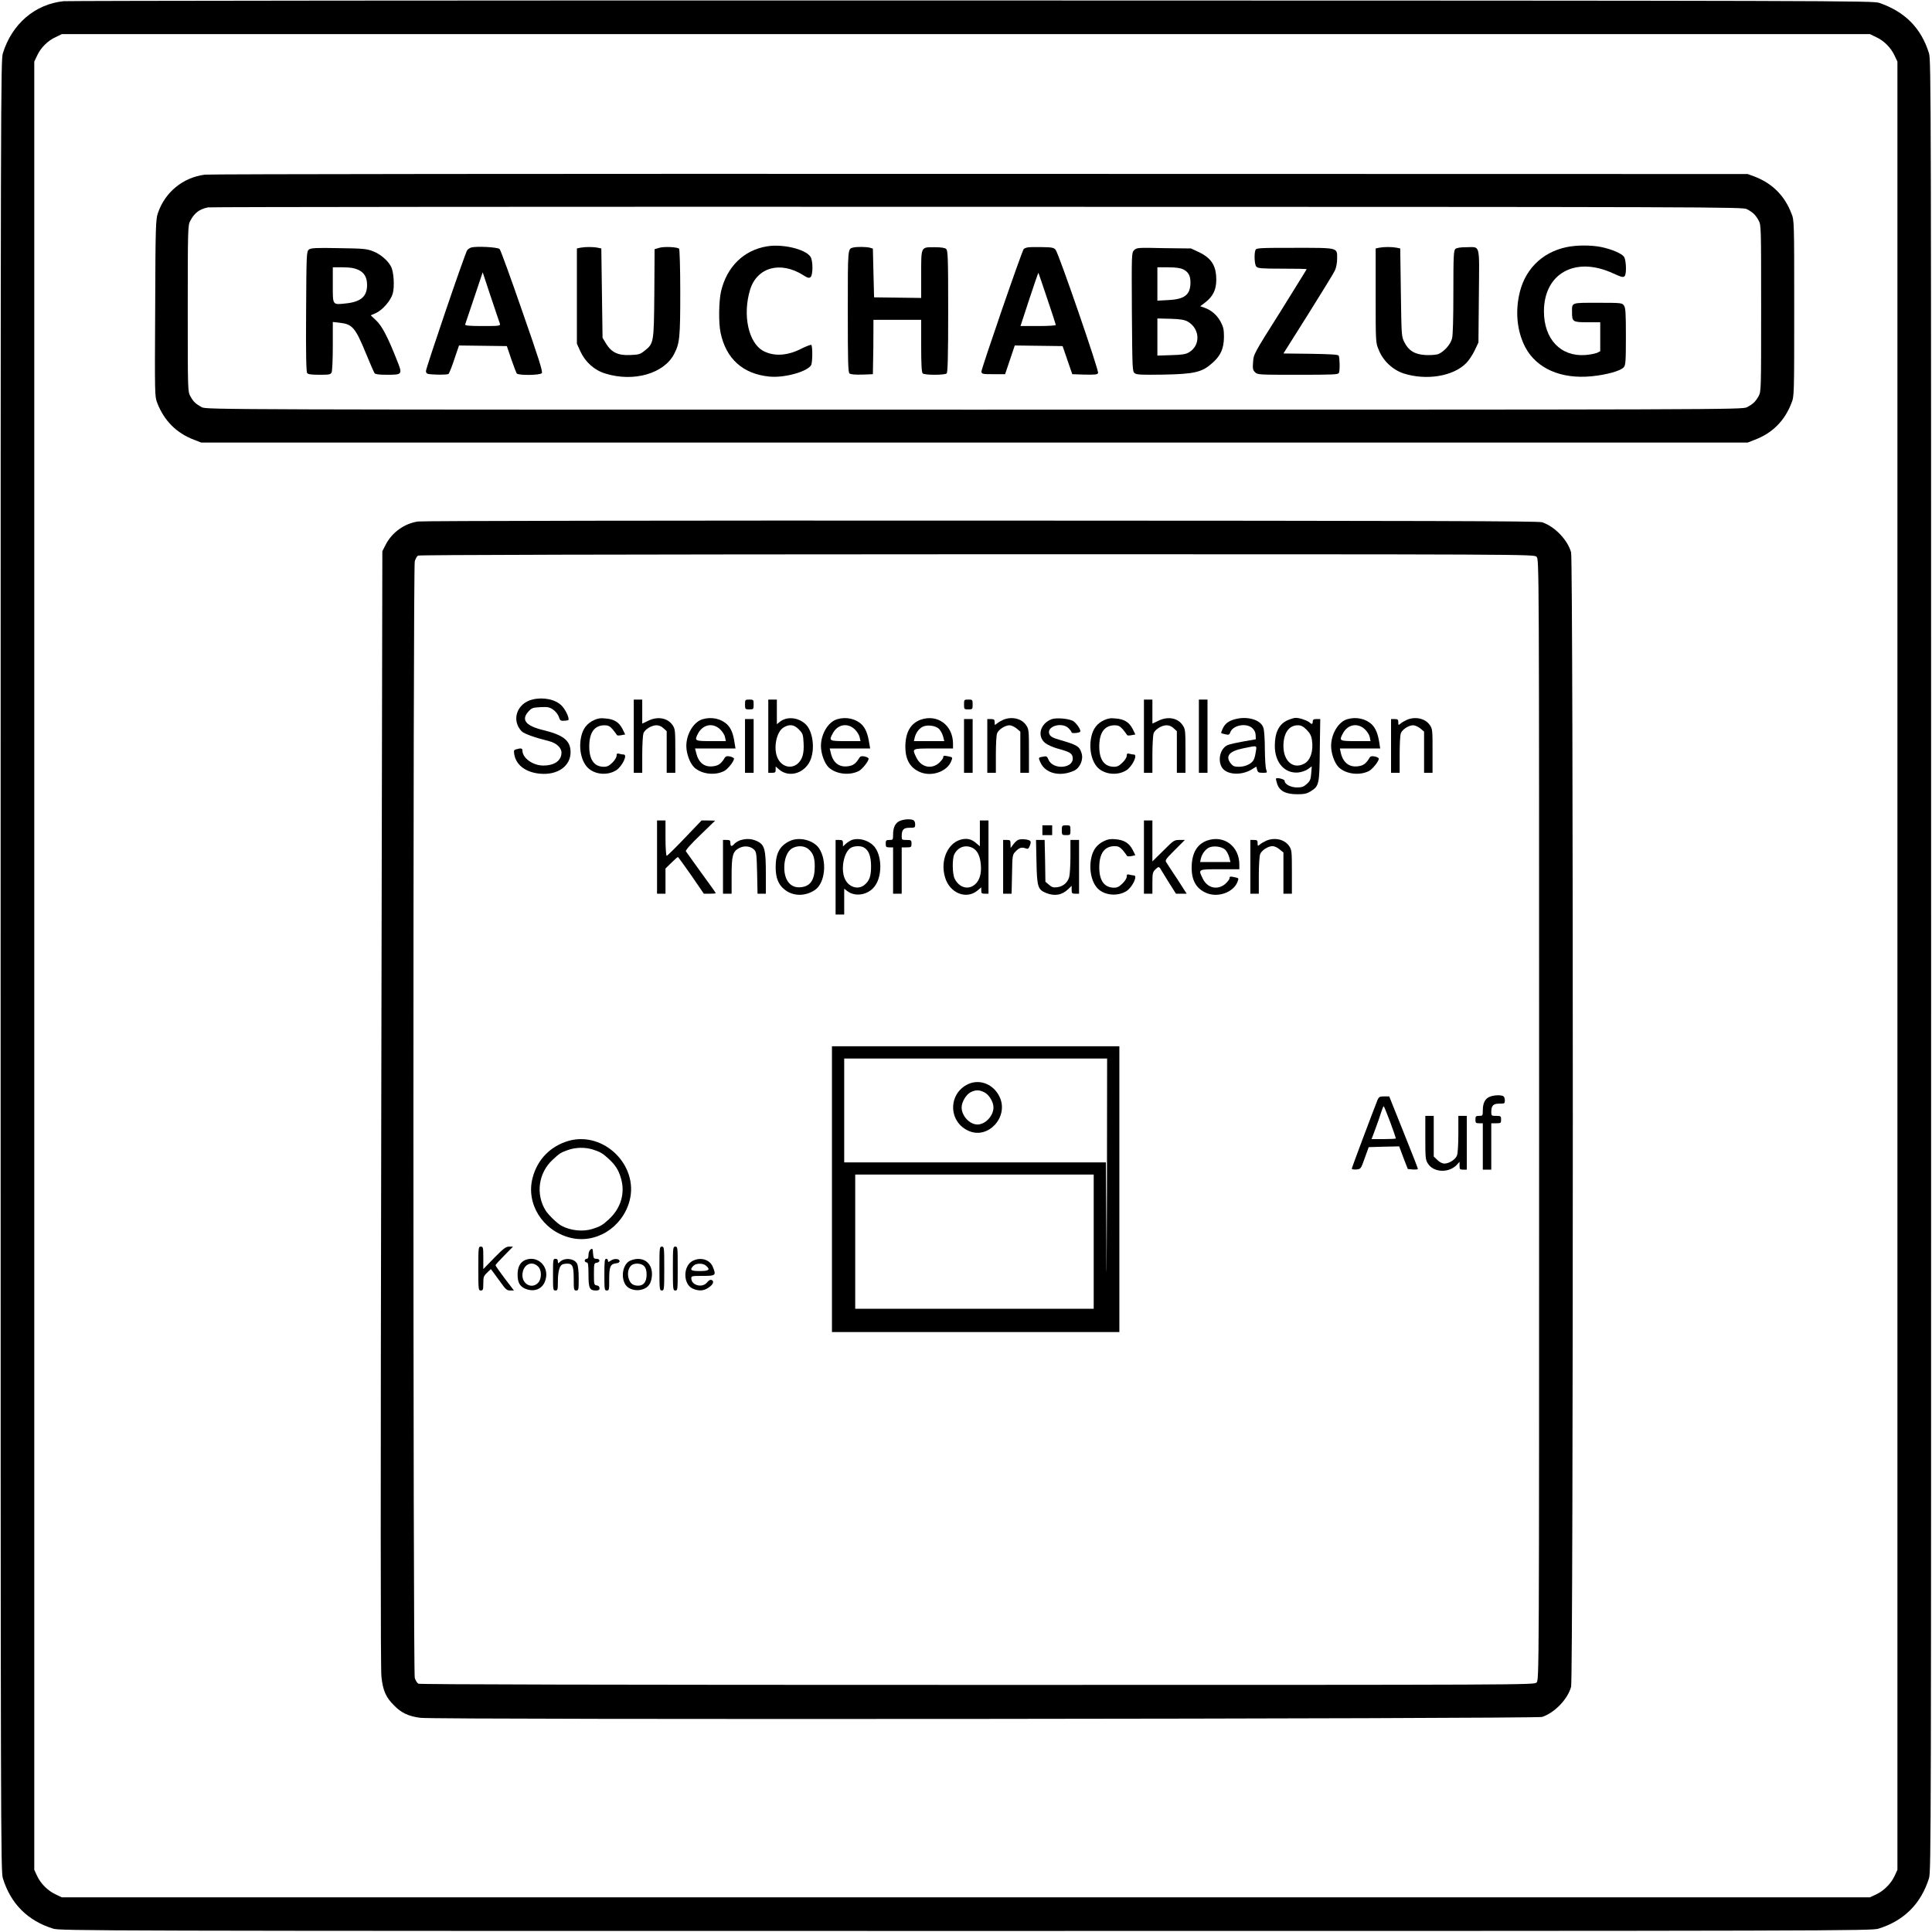 <?xml version="1.0" encoding="UTF-8"?>
<svg xmlns="http://www.w3.org/2000/svg" xmlns:xlink="http://www.w3.org/1999/xlink" width="50px" height="50px" viewBox="0 0 50 50" version="1.1">
<g id="surface1">
<path style=" stroke:none;fill-rule:nonzero;fill:rgb(0%,0%,0%);fill-opacity:1;" d="M 1.645 0.031 C 0.902 0.109 0.309 0.621 0.074 1.379 C 0.02 1.559 0.016 2.363 0.016 24.992 C 0.016 47.625 0.02 48.43 0.074 48.609 C 0.277 49.27 0.719 49.711 1.379 49.914 C 1.562 49.969 2.367 49.973 24.996 49.973 C 47.625 49.973 48.434 49.969 48.613 49.914 C 49.273 49.711 49.715 49.27 49.922 48.609 C 49.977 48.43 49.977 47.625 49.977 24.992 C 49.977 2.363 49.977 1.559 49.922 1.379 C 49.719 0.723 49.297 0.301 48.633 0.074 C 48.465 0.02 47.797 0.016 25.156 0.012 C 12.34 0.008 1.762 0.02 1.645 0.031 Z M 48.555 0.961 C 48.754 1.051 48.938 1.234 49.031 1.438 L 49.105 1.594 L 49.105 48.391 L 49.031 48.551 C 48.938 48.75 48.754 48.934 48.555 49.027 L 48.395 49.102 L 1.598 49.102 L 1.441 49.027 C 1.238 48.934 1.055 48.75 0.961 48.551 L 0.887 48.391 L 0.887 1.594 L 0.961 1.438 C 1.055 1.234 1.238 1.051 1.441 0.961 L 1.598 0.883 L 48.395 0.883 Z M 48.555 0.961 "/>
<path style=" stroke:none;fill-rule:nonzero;fill:rgb(0%,0%,0%);fill-opacity:1;" d="M 5.305 4.52 C 4.738 4.59 4.27 4.973 4.086 5.516 C 4.031 5.676 4.023 5.852 4.016 7.969 C 4.004 10.242 4.004 10.254 4.07 10.43 C 4.25 10.891 4.57 11.211 5.027 11.383 L 5.207 11.453 L 45.23 11.453 L 45.41 11.383 C 45.867 11.211 46.188 10.891 46.363 10.43 C 46.434 10.258 46.434 10.227 46.434 7.977 C 46.434 5.73 46.434 5.699 46.363 5.527 C 46.188 5.066 45.867 4.746 45.41 4.57 L 45.23 4.504 L 25.359 4.5 C 14.434 4.496 5.406 4.504 5.305 4.52 Z M 45.211 5.414 C 45.367 5.496 45.43 5.559 45.512 5.703 C 45.578 5.828 45.578 5.844 45.578 7.977 C 45.578 10.113 45.578 10.129 45.512 10.254 C 45.43 10.398 45.367 10.457 45.211 10.539 C 45.105 10.602 44.582 10.602 25.219 10.602 C 5.855 10.602 5.332 10.602 5.223 10.539 C 5.07 10.457 5.004 10.398 4.926 10.254 C 4.859 10.129 4.859 10.113 4.859 7.977 C 4.859 5.941 4.863 5.824 4.922 5.719 C 5.031 5.512 5.156 5.414 5.383 5.367 C 5.441 5.355 14.406 5.348 25.297 5.352 C 44.578 5.355 45.105 5.355 45.211 5.414 Z M 45.211 5.414 "/>
<path style=" stroke:none;fill-rule:nonzero;fill:rgb(0%,0%,0%);fill-opacity:1;" d="M 19.852 6.375 C 19.25 6.473 18.809 6.902 18.66 7.543 C 18.602 7.801 18.594 8.348 18.648 8.609 C 18.789 9.285 19.227 9.68 19.914 9.746 C 20.301 9.785 20.898 9.617 20.992 9.449 C 21.031 9.375 21.031 8.953 20.996 8.926 C 20.98 8.918 20.867 8.961 20.746 9.02 C 20.387 9.207 20.039 9.23 19.762 9.086 C 19.371 8.883 19.211 8.156 19.414 7.492 C 19.594 6.918 20.195 6.75 20.781 7.117 C 20.902 7.195 20.938 7.203 20.977 7.172 C 21.043 7.117 21.043 6.738 20.973 6.641 C 20.836 6.445 20.254 6.309 19.852 6.375 Z M 19.852 6.375 "/>
<path style=" stroke:none;fill-rule:nonzero;fill:rgb(0%,0%,0%);fill-opacity:1;" d="M 40.531 6.398 C 39.883 6.539 39.434 7.004 39.309 7.664 C 39.215 8.137 39.277 8.605 39.473 8.984 C 39.766 9.539 40.402 9.816 41.191 9.738 C 41.582 9.699 41.945 9.598 42.023 9.504 C 42.07 9.449 42.078 9.359 42.078 8.707 C 42.078 8.098 42.07 7.965 42.027 7.906 C 41.98 7.84 41.965 7.836 41.352 7.836 C 40.648 7.836 40.684 7.824 40.684 8.078 C 40.684 8.328 40.703 8.34 41.082 8.34 L 41.414 8.34 L 41.414 9.09 L 41.328 9.133 C 41.277 9.152 41.145 9.18 41.027 9.188 C 40.391 9.234 39.957 8.777 39.957 8.059 C 39.957 7.07 40.777 6.621 41.754 7.078 C 41.988 7.184 42.031 7.191 42.059 7.121 C 42.098 7.023 42.078 6.715 42.031 6.648 C 41.973 6.562 41.719 6.453 41.449 6.395 C 41.188 6.34 40.797 6.34 40.531 6.398 Z M 40.531 6.398 "/>
<path style=" stroke:none;fill-rule:nonzero;fill:rgb(0%,0%,0%);fill-opacity:1;" d="M 12.191 6.406 C 12.152 6.422 12.105 6.453 12.09 6.477 C 12.016 6.605 11.02 9.535 11.023 9.605 C 11.035 9.68 11.043 9.684 11.305 9.695 C 11.453 9.699 11.59 9.691 11.605 9.68 C 11.625 9.664 11.695 9.492 11.758 9.297 L 11.879 8.941 L 12.5 8.949 L 13.117 8.957 L 13.23 9.289 C 13.293 9.473 13.359 9.641 13.371 9.664 C 13.41 9.719 13.977 9.715 14.023 9.656 C 14.051 9.621 13.941 9.27 13.516 8.055 C 13.219 7.195 12.957 6.473 12.93 6.445 C 12.879 6.395 12.328 6.367 12.191 6.406 Z M 12.938 8.379 C 12.953 8.434 12.918 8.438 12.492 8.438 C 12.129 8.438 12.027 8.426 12.039 8.395 C 12.047 8.375 12.152 8.062 12.273 7.699 L 12.492 7.047 L 12.703 7.684 C 12.824 8.039 12.926 8.352 12.938 8.379 Z M 12.938 8.379 "/>
<path style=" stroke:none;fill-rule:nonzero;fill:rgb(0%,0%,0%);fill-opacity:1;" d="M 15.023 6.41 L 14.93 6.43 L 14.93 8.895 L 15.02 9.094 C 15.148 9.371 15.383 9.582 15.668 9.668 C 16.402 9.895 17.188 9.668 17.449 9.156 C 17.59 8.883 17.605 8.738 17.605 7.562 C 17.605 6.953 17.59 6.441 17.574 6.434 C 17.508 6.391 17.199 6.379 17.074 6.41 L 16.941 6.449 L 16.934 7.594 C 16.922 8.883 16.922 8.887 16.676 9.082 C 16.57 9.168 16.527 9.18 16.312 9.188 C 15.996 9.203 15.828 9.121 15.688 8.898 L 15.594 8.742 L 15.562 6.43 L 15.465 6.41 C 15.348 6.387 15.145 6.387 15.023 6.41 Z M 15.023 6.41 "/>
<path style=" stroke:none;fill-rule:nonzero;fill:rgb(0%,0%,0%);fill-opacity:1;" d="M 22.082 6.406 C 21.938 6.441 21.941 6.402 21.941 8.059 C 21.941 9.367 21.949 9.633 21.984 9.664 C 22.016 9.691 22.133 9.699 22.312 9.695 L 22.59 9.684 L 22.602 8.98 L 22.605 8.277 L 23.84 8.277 L 23.84 8.953 C 23.84 9.434 23.852 9.633 23.879 9.664 C 23.902 9.684 24.02 9.699 24.191 9.699 C 24.359 9.699 24.477 9.684 24.5 9.664 C 24.527 9.633 24.539 9.234 24.539 8.055 C 24.539 6.633 24.531 6.48 24.484 6.441 C 24.453 6.414 24.352 6.398 24.191 6.398 C 23.828 6.398 23.84 6.371 23.84 7.098 L 23.84 7.711 L 23.234 7.703 L 22.621 7.695 L 22.605 7.062 L 22.59 6.434 L 22.512 6.41 C 22.418 6.387 22.176 6.383 22.082 6.406 Z M 22.082 6.406 "/>
<path style=" stroke:none;fill-rule:nonzero;fill:rgb(0%,0%,0%);fill-opacity:1;" d="M 26.578 6.406 C 26.547 6.414 26.508 6.43 26.496 6.441 C 26.449 6.484 25.391 9.562 25.398 9.621 C 25.41 9.68 25.434 9.684 25.711 9.684 L 26.012 9.684 L 26.262 8.941 L 26.879 8.949 L 27.5 8.957 L 27.75 9.684 L 28.078 9.695 C 28.352 9.699 28.402 9.695 28.418 9.652 C 28.445 9.594 27.398 6.559 27.32 6.465 C 27.277 6.41 27.227 6.398 26.957 6.395 C 26.781 6.391 26.613 6.395 26.578 6.406 Z M 27.102 7.73 C 27.227 8.094 27.324 8.398 27.324 8.41 C 27.324 8.426 27.117 8.438 26.867 8.438 L 26.41 8.438 L 26.637 7.746 C 26.762 7.367 26.867 7.059 26.875 7.062 C 26.879 7.066 26.98 7.367 27.102 7.73 Z M 27.102 7.73 "/>
<path style=" stroke:none;fill-rule:nonzero;fill:rgb(0%,0%,0%);fill-opacity:1;" d="M 35.699 6.41 L 35.602 6.43 L 35.602 7.648 C 35.602 8.855 35.602 8.867 35.68 9.051 C 35.789 9.332 36.039 9.57 36.324 9.664 C 36.91 9.852 37.605 9.742 37.945 9.398 C 38.012 9.332 38.109 9.184 38.164 9.07 L 38.262 8.863 L 38.273 7.652 C 38.285 6.266 38.32 6.398 37.941 6.398 C 37.797 6.398 37.699 6.414 37.668 6.441 C 37.621 6.48 37.613 6.602 37.613 7.566 C 37.613 8.227 37.602 8.688 37.578 8.762 C 37.539 8.922 37.355 9.117 37.211 9.168 C 37.152 9.184 37.008 9.195 36.887 9.188 C 36.613 9.172 36.453 9.074 36.344 8.855 C 36.27 8.707 36.27 8.688 36.254 7.566 L 36.238 6.43 L 36.141 6.41 C 36.02 6.387 35.82 6.387 35.699 6.41 Z M 35.699 6.41 "/>
<path style=" stroke:none;fill-rule:nonzero;fill:rgb(0%,0%,0%);fill-opacity:1;" d="M 7.996 6.457 C 7.934 6.504 7.93 6.547 7.922 8.059 C 7.914 9.195 7.926 9.625 7.949 9.656 C 7.977 9.688 8.066 9.699 8.266 9.699 C 8.512 9.699 8.551 9.695 8.582 9.641 C 8.598 9.602 8.613 9.324 8.613 8.953 L 8.613 8.332 L 8.785 8.352 C 9.117 8.387 9.195 8.473 9.473 9.152 C 9.578 9.41 9.68 9.641 9.695 9.66 C 9.719 9.688 9.824 9.699 10.02 9.699 C 10.418 9.699 10.422 9.691 10.27 9.316 C 10.035 8.719 9.883 8.43 9.734 8.293 L 9.594 8.16 L 9.723 8.105 C 9.898 8.027 10.113 7.781 10.164 7.598 C 10.215 7.418 10.191 7.035 10.121 6.902 C 10.043 6.746 9.844 6.574 9.656 6.504 C 9.5 6.441 9.414 6.43 8.77 6.422 C 8.18 6.41 8.047 6.418 7.996 6.457 Z M 9.266 6.98 C 9.426 7.051 9.5 7.176 9.5 7.379 C 9.5 7.672 9.336 7.812 8.957 7.852 C 8.598 7.891 8.613 7.906 8.613 7.375 L 8.613 6.918 L 8.875 6.918 C 9.062 6.918 9.172 6.938 9.266 6.98 Z M 9.266 6.98 "/>
<path style=" stroke:none;fill-rule:nonzero;fill:rgb(0%,0%,0%);fill-opacity:1;" d="M 29.352 6.473 C 29.285 6.539 29.285 6.551 29.293 8.078 C 29.305 9.566 29.305 9.613 29.367 9.66 C 29.422 9.699 29.543 9.703 30.109 9.695 C 30.918 9.68 31.109 9.633 31.375 9.395 C 31.594 9.203 31.672 9.02 31.676 8.723 C 31.676 8.52 31.66 8.461 31.586 8.32 C 31.492 8.148 31.344 8.023 31.164 7.961 L 31.062 7.926 L 31.195 7.824 C 31.391 7.672 31.477 7.5 31.477 7.242 C 31.477 6.879 31.355 6.684 31.031 6.527 L 30.824 6.43 L 30.121 6.422 C 29.441 6.406 29.418 6.41 29.352 6.473 Z M 30.617 6.969 C 30.754 7.035 30.809 7.133 30.809 7.309 C 30.809 7.629 30.66 7.746 30.23 7.766 L 29.953 7.781 L 29.953 6.918 L 30.238 6.918 C 30.43 6.918 30.555 6.938 30.617 6.969 Z M 30.742 8.324 C 31.059 8.512 31.074 8.938 30.773 9.117 C 30.688 9.168 30.59 9.184 30.309 9.191 L 29.953 9.203 L 29.953 8.242 L 30.293 8.25 C 30.559 8.258 30.656 8.277 30.742 8.324 Z M 30.742 8.324 "/>
<path style=" stroke:none;fill-rule:nonzero;fill:rgb(0%,0%,0%);fill-opacity:1;" d="M 32.492 6.469 C 32.453 6.562 32.465 6.844 32.512 6.898 C 32.551 6.945 32.641 6.953 33.184 6.953 C 33.531 6.953 33.816 6.957 33.816 6.969 C 33.816 6.973 33.504 7.473 33.129 8.078 C 32.445 9.16 32.441 9.172 32.43 9.367 C 32.414 9.539 32.426 9.578 32.48 9.633 C 32.547 9.699 32.574 9.699 33.59 9.699 C 34.512 9.699 34.633 9.695 34.652 9.648 C 34.68 9.578 34.672 9.25 34.645 9.203 C 34.625 9.176 34.43 9.164 33.914 9.156 L 33.215 9.148 L 33.852 8.137 C 34.199 7.582 34.516 7.07 34.547 7 C 34.582 6.926 34.605 6.801 34.605 6.695 C 34.605 6.402 34.652 6.414 33.5 6.414 C 32.594 6.414 32.512 6.418 32.492 6.469 Z M 32.492 6.469 "/>
<path style=" stroke:none;fill-rule:nonzero;fill:rgb(0%,0%,0%);fill-opacity:1;" d="M 10.82 13.496 C 10.465 13.547 10.137 13.781 9.973 14.113 L 9.895 14.266 L 9.867 28.676 C 9.848 38.723 9.848 43.176 9.871 43.391 C 9.91 43.754 9.988 43.93 10.199 44.137 C 10.387 44.332 10.578 44.418 10.879 44.457 C 11.281 44.512 39.746 44.484 39.91 44.434 C 40.238 44.324 40.574 43.973 40.66 43.652 C 40.719 43.418 40.719 14.531 40.66 14.297 C 40.574 13.977 40.238 13.625 39.91 13.516 C 39.809 13.484 37.035 13.477 25.395 13.473 C 17.477 13.469 10.922 13.48 10.82 13.496 Z M 39.766 14.41 C 39.832 14.473 39.832 14.512 39.832 28.977 C 39.832 43.438 39.832 43.477 39.766 43.543 C 39.703 43.605 39.664 43.605 25.293 43.605 C 15.637 43.605 10.867 43.594 10.828 43.574 C 10.793 43.555 10.754 43.488 10.734 43.422 C 10.688 43.258 10.688 14.691 10.734 14.527 C 10.754 14.461 10.789 14.395 10.82 14.379 C 10.855 14.359 15.766 14.348 25.293 14.344 C 39.664 14.344 39.703 14.344 39.766 14.41 Z M 39.766 14.41 "/>
<path style=" stroke:none;fill-rule:nonzero;fill:rgb(0%,0%,0%);fill-opacity:1;" d="M 13.785 18.102 C 13.379 18.199 13.227 18.633 13.496 18.922 C 13.559 18.988 13.828 19.086 14.207 19.18 C 14.398 19.227 14.531 19.352 14.531 19.477 C 14.531 19.684 14.352 19.812 14.059 19.812 C 13.789 19.812 13.52 19.617 13.52 19.422 C 13.52 19.367 13.484 19.355 13.363 19.391 C 13.301 19.406 13.293 19.422 13.309 19.52 C 13.355 19.801 13.605 19.988 13.973 20.023 C 14.43 20.066 14.766 19.828 14.766 19.469 C 14.766 19.168 14.586 19.023 14.059 18.895 C 13.605 18.785 13.48 18.629 13.676 18.414 C 13.758 18.324 13.785 18.312 13.98 18.301 C 14.172 18.293 14.215 18.297 14.312 18.363 C 14.379 18.41 14.438 18.484 14.461 18.547 C 14.492 18.645 14.508 18.66 14.598 18.652 C 14.648 18.652 14.699 18.641 14.707 18.637 C 14.746 18.598 14.637 18.363 14.535 18.262 C 14.379 18.102 14.066 18.035 13.785 18.102 Z M 13.785 18.102 "/>
<path style=" stroke:none;fill-rule:nonzero;fill:rgb(0%,0%,0%);fill-opacity:1;" d="M 16.402 19.055 L 16.402 20 L 16.621 20 L 16.621 19.531 C 16.621 19.27 16.637 19.023 16.652 18.977 C 16.691 18.875 16.863 18.77 16.988 18.77 C 17.051 18.77 17.121 18.797 17.172 18.848 L 17.254 18.922 L 17.254 20 L 17.477 20 L 17.477 19.438 C 17.477 18.902 17.473 18.867 17.406 18.766 C 17.277 18.578 17.016 18.531 16.77 18.656 L 16.621 18.727 L 16.621 18.105 L 16.402 18.105 Z M 16.402 19.055 "/>
<path style=" stroke:none;fill-rule:nonzero;fill:rgb(0%,0%,0%);fill-opacity:1;" d="M 19.281 18.23 C 19.281 18.355 19.285 18.359 19.395 18.359 C 19.5 18.359 19.504 18.355 19.504 18.23 C 19.504 18.109 19.5 18.105 19.395 18.105 C 19.285 18.105 19.281 18.109 19.281 18.23 Z M 19.281 18.23 "/>
<path style=" stroke:none;fill-rule:nonzero;fill:rgb(0%,0%,0%);fill-opacity:1;" d="M 19.883 19.055 L 19.883 20 L 19.977 20 C 20.062 20 20.074 19.988 20.074 19.918 L 20.074 19.836 L 20.168 19.918 C 20.418 20.129 20.805 20.02 20.961 19.699 C 21.105 19.398 21.039 18.898 20.832 18.727 C 20.637 18.559 20.359 18.543 20.188 18.676 L 20.105 18.742 L 20.105 18.105 L 19.883 18.105 Z M 20.676 18.879 C 20.777 18.984 20.785 19.008 20.797 19.227 C 20.812 19.504 20.766 19.656 20.641 19.766 C 20.461 19.914 20.215 19.836 20.117 19.602 C 20.012 19.352 20.094 18.941 20.277 18.828 C 20.43 18.734 20.551 18.75 20.676 18.879 Z M 20.676 18.879 "/>
<path style=" stroke:none;fill-rule:nonzero;fill:rgb(0%,0%,0%);fill-opacity:1;" d="M 24.949 18.23 C 24.949 18.355 24.953 18.359 25.059 18.359 C 25.168 18.359 25.172 18.355 25.172 18.23 C 25.172 18.109 25.168 18.105 25.059 18.105 C 24.953 18.105 24.949 18.109 24.949 18.23 Z M 24.949 18.23 "/>
<path style=" stroke:none;fill-rule:nonzero;fill:rgb(0%,0%,0%);fill-opacity:1;" d="M 29.605 19.055 L 29.605 20 L 29.824 20 L 29.824 19.531 C 29.824 19.27 29.84 19.023 29.855 18.977 C 29.895 18.875 30.066 18.77 30.191 18.77 C 30.254 18.77 30.324 18.797 30.375 18.848 L 30.457 18.922 L 30.457 20 L 30.68 20 L 30.68 19.438 C 30.68 18.902 30.676 18.867 30.605 18.766 C 30.48 18.578 30.219 18.531 29.973 18.656 L 29.824 18.727 L 29.824 18.105 L 29.605 18.105 Z M 29.605 19.055 "/>
<path style=" stroke:none;fill-rule:nonzero;fill:rgb(0%,0%,0%);fill-opacity:1;" d="M 31.027 19.055 L 31.027 20 L 31.25 20 L 31.25 18.105 L 31.027 18.105 Z M 31.027 19.055 "/>
<path style=" stroke:none;fill-rule:nonzero;fill:rgb(0%,0%,0%);fill-opacity:1;" d="M 15.371 18.637 C 15.188 18.723 15.082 18.863 15.039 19.074 C 14.969 19.402 15.059 19.754 15.25 19.902 C 15.434 20.051 15.734 20.066 15.941 19.938 C 16.102 19.84 16.25 19.527 16.141 19.527 C 16.117 19.527 16.066 19.52 16.031 19.508 C 15.969 19.492 15.957 19.504 15.957 19.559 C 15.957 19.598 15.91 19.676 15.852 19.734 C 15.766 19.816 15.719 19.844 15.629 19.844 C 15.379 19.844 15.25 19.664 15.25 19.32 C 15.25 18.957 15.383 18.77 15.648 18.77 C 15.734 18.77 15.785 18.793 15.855 18.875 C 15.906 18.938 15.953 19 15.961 19.016 C 15.969 19.039 16.016 19.039 16.078 19.027 L 16.18 19.008 L 16.109 18.863 C 16.02 18.691 15.891 18.609 15.668 18.594 C 15.543 18.578 15.465 18.594 15.371 18.637 Z M 15.371 18.637 "/>
<path style=" stroke:none;fill-rule:nonzero;fill:rgb(0%,0%,0%);fill-opacity:1;" d="M 18.184 18.613 C 17.953 18.68 17.762 18.996 17.762 19.305 C 17.762 19.504 17.855 19.754 17.969 19.863 C 18.156 20.035 18.504 20.078 18.742 19.953 C 18.836 19.906 18.996 19.703 18.996 19.633 C 18.996 19.617 18.949 19.59 18.895 19.578 C 18.816 19.562 18.785 19.57 18.758 19.609 C 18.664 19.766 18.594 19.816 18.449 19.832 C 18.227 19.859 18.074 19.734 18.016 19.48 L 17.988 19.371 L 19.035 19.371 L 19.012 19.234 C 18.977 18.988 18.922 18.855 18.824 18.754 C 18.668 18.602 18.422 18.543 18.184 18.613 Z M 18.633 18.871 C 18.695 18.93 18.754 19.02 18.762 19.074 L 18.785 19.18 L 18.398 19.18 C 17.977 19.18 17.969 19.172 18.062 18.988 C 18.188 18.75 18.441 18.695 18.633 18.871 Z M 18.633 18.871 "/>
<path style=" stroke:none;fill-rule:nonzero;fill:rgb(0%,0%,0%);fill-opacity:1;" d="M 21.668 18.613 C 21.434 18.68 21.246 18.996 21.246 19.305 C 21.246 19.504 21.336 19.754 21.449 19.863 C 21.637 20.035 21.984 20.078 22.227 19.953 C 22.316 19.906 22.48 19.703 22.48 19.633 C 22.48 19.617 22.434 19.59 22.379 19.578 C 22.301 19.562 22.27 19.57 22.242 19.609 C 22.148 19.766 22.078 19.816 21.934 19.832 C 21.711 19.859 21.555 19.734 21.5 19.48 L 21.473 19.371 L 22.52 19.371 L 22.496 19.234 C 22.457 18.988 22.402 18.855 22.305 18.754 C 22.152 18.602 21.902 18.543 21.668 18.613 Z M 22.117 18.871 C 22.18 18.93 22.234 19.02 22.246 19.074 L 22.27 19.18 L 21.883 19.18 C 21.461 19.18 21.449 19.172 21.547 18.988 C 21.668 18.75 21.926 18.695 22.117 18.871 Z M 22.117 18.871 "/>
<path style=" stroke:none;fill-rule:nonzero;fill:rgb(0%,0%,0%);fill-opacity:1;" d="M 23.828 18.625 C 23.562 18.723 23.43 18.957 23.43 19.336 C 23.434 19.664 23.555 19.875 23.816 19.984 C 24.117 20.109 24.52 19.965 24.621 19.691 C 24.656 19.602 24.652 19.598 24.562 19.578 C 24.426 19.551 24.41 19.551 24.41 19.602 C 24.41 19.629 24.359 19.691 24.301 19.746 C 24.102 19.918 23.836 19.855 23.715 19.605 C 23.598 19.363 23.59 19.371 24.156 19.371 L 24.664 19.371 L 24.664 19.25 C 24.664 18.77 24.266 18.473 23.828 18.625 Z M 24.301 18.863 C 24.34 18.902 24.387 18.988 24.406 19.055 L 24.438 19.18 L 23.652 19.18 L 23.672 19.09 C 23.703 18.969 23.773 18.867 23.871 18.812 C 23.984 18.75 24.207 18.773 24.301 18.863 Z M 24.301 18.863 "/>
<path style=" stroke:none;fill-rule:nonzero;fill:rgb(0%,0%,0%);fill-opacity:1;" d="M 25.961 18.629 C 25.902 18.656 25.828 18.699 25.797 18.727 C 25.742 18.773 25.742 18.773 25.742 18.695 C 25.742 18.625 25.727 18.609 25.645 18.609 L 25.551 18.609 L 25.551 20 L 25.773 20 L 25.773 19.531 C 25.773 19.27 25.785 19.023 25.805 18.977 C 25.844 18.879 26.012 18.77 26.129 18.77 C 26.172 18.77 26.254 18.809 26.309 18.852 L 26.406 18.934 L 26.406 20 L 26.629 20 L 26.629 19.438 C 26.629 18.902 26.625 18.867 26.555 18.766 C 26.441 18.594 26.18 18.535 25.961 18.629 Z M 25.961 18.629 "/>
<path style=" stroke:none;fill-rule:nonzero;fill:rgb(0%,0%,0%);fill-opacity:1;" d="M 27.215 18.613 C 26.922 18.727 26.832 19.047 27.047 19.227 C 27.098 19.27 27.238 19.336 27.363 19.371 C 27.695 19.461 27.75 19.496 27.762 19.613 C 27.789 19.891 27.246 19.934 27.133 19.656 C 27.098 19.57 27.082 19.566 26.996 19.582 C 26.867 19.605 26.871 19.602 26.922 19.723 C 27.047 20.016 27.43 20.113 27.797 19.945 C 27.949 19.875 28.043 19.66 27.992 19.496 C 27.938 19.316 27.883 19.281 27.426 19.148 C 27.246 19.098 27.188 19.062 27.16 19.004 C 27.066 18.801 27.48 18.672 27.656 18.848 C 27.699 18.891 27.734 18.941 27.734 18.957 C 27.734 18.984 27.918 18.973 27.953 18.938 C 27.992 18.906 27.852 18.703 27.766 18.656 C 27.637 18.594 27.34 18.57 27.215 18.613 Z M 27.215 18.613 "/>
<path style=" stroke:none;fill-rule:nonzero;fill:rgb(0%,0%,0%);fill-opacity:1;" d="M 28.574 18.637 C 28.391 18.723 28.285 18.863 28.242 19.074 C 28.172 19.402 28.262 19.754 28.449 19.902 C 28.637 20.051 28.938 20.066 29.145 19.938 C 29.305 19.84 29.453 19.527 29.344 19.527 C 29.32 19.527 29.27 19.52 29.234 19.508 C 29.172 19.492 29.16 19.504 29.16 19.559 C 29.16 19.598 29.113 19.676 29.051 19.734 C 28.969 19.816 28.918 19.844 28.832 19.844 C 28.582 19.844 28.449 19.664 28.449 19.32 C 28.449 18.957 28.586 18.77 28.852 18.77 C 28.938 18.77 28.984 18.793 29.059 18.875 C 29.109 18.938 29.156 19 29.164 19.016 C 29.172 19.039 29.219 19.039 29.281 19.027 L 29.383 19.008 L 29.312 18.863 C 29.223 18.691 29.094 18.609 28.867 18.594 C 28.746 18.578 28.668 18.594 28.574 18.637 Z M 28.574 18.637 "/>
<path style=" stroke:none;fill-rule:nonzero;fill:rgb(0%,0%,0%);fill-opacity:1;" d="M 31.949 18.617 C 31.793 18.66 31.707 18.727 31.645 18.852 C 31.617 18.914 31.598 18.969 31.605 18.973 C 31.609 18.977 31.66 18.992 31.715 19.004 C 31.797 19.023 31.816 19.016 31.836 18.961 C 31.895 18.773 32.242 18.699 32.406 18.84 C 32.461 18.891 32.492 18.945 32.496 19.023 L 32.5 19.133 L 32.184 19.188 C 32.012 19.219 31.828 19.258 31.777 19.281 C 31.594 19.355 31.508 19.641 31.613 19.844 C 31.719 20.047 32.098 20.082 32.379 19.922 L 32.512 19.84 L 32.535 19.922 C 32.551 19.988 32.574 20 32.68 20 C 32.797 20 32.797 20 32.77 19.918 C 32.75 19.875 32.738 19.637 32.734 19.391 C 32.734 19.133 32.719 18.895 32.695 18.832 C 32.629 18.625 32.273 18.523 31.949 18.617 Z M 32.5 19.453 C 32.488 19.539 32.465 19.633 32.445 19.664 C 32.395 19.766 32.227 19.844 32.066 19.844 C 31.945 19.844 31.91 19.828 31.855 19.762 C 31.703 19.57 31.809 19.441 32.172 19.367 C 32.551 19.289 32.527 19.285 32.5 19.453 Z M 32.5 19.453 "/>
<path style=" stroke:none;fill-rule:nonzero;fill:rgb(0%,0%,0%);fill-opacity:1;" d="M 33.32 18.641 C 33.098 18.742 32.992 18.957 32.992 19.305 C 32.992 19.734 33.246 20.023 33.598 19.992 C 33.68 19.984 33.785 19.949 33.848 19.906 L 33.949 19.832 L 33.934 20.016 C 33.922 20.176 33.902 20.215 33.816 20.293 C 33.738 20.363 33.688 20.379 33.566 20.379 C 33.406 20.379 33.246 20.297 33.246 20.207 C 33.246 20.168 33.059 20.117 33.023 20.148 C 33.016 20.156 33.031 20.219 33.055 20.293 C 33.121 20.477 33.281 20.555 33.578 20.555 C 33.754 20.555 33.824 20.539 33.918 20.48 C 34.137 20.344 34.148 20.305 34.156 19.406 L 34.168 18.609 L 34.07 18.609 C 33.996 18.609 33.973 18.625 33.973 18.676 C 33.973 18.746 33.949 18.754 33.883 18.691 C 33.816 18.641 33.637 18.578 33.531 18.578 C 33.488 18.578 33.395 18.609 33.32 18.641 Z M 33.816 18.887 C 33.902 18.977 33.938 19.039 33.953 19.156 C 33.996 19.43 33.914 19.684 33.75 19.766 C 33.465 19.914 33.215 19.699 33.215 19.305 C 33.215 18.977 33.355 18.77 33.586 18.77 C 33.668 18.77 33.723 18.793 33.816 18.887 Z M 33.816 18.887 "/>
<path style=" stroke:none;fill-rule:nonzero;fill:rgb(0%,0%,0%);fill-opacity:1;" d="M 34.867 18.613 C 34.637 18.68 34.449 18.996 34.449 19.305 C 34.449 19.504 34.539 19.754 34.652 19.863 C 34.84 20.035 35.188 20.078 35.43 19.953 C 35.52 19.906 35.684 19.703 35.684 19.633 C 35.684 19.617 35.637 19.59 35.582 19.578 C 35.504 19.562 35.469 19.57 35.445 19.609 C 35.352 19.766 35.281 19.816 35.137 19.832 C 34.914 19.859 34.758 19.734 34.699 19.48 L 34.676 19.371 L 35.719 19.371 L 35.699 19.234 C 35.66 18.988 35.605 18.855 35.508 18.754 C 35.352 18.602 35.105 18.543 34.867 18.613 Z M 35.32 18.871 C 35.383 18.93 35.438 19.02 35.449 19.074 L 35.469 19.18 L 35.086 19.18 C 34.664 19.18 34.652 19.172 34.75 18.988 C 34.871 18.75 35.129 18.695 35.32 18.871 Z M 35.32 18.871 "/>
<path style=" stroke:none;fill-rule:nonzero;fill:rgb(0%,0%,0%);fill-opacity:1;" d="M 36.41 18.629 C 36.352 18.656 36.277 18.699 36.246 18.727 C 36.191 18.773 36.188 18.773 36.188 18.695 C 36.188 18.625 36.176 18.609 36.094 18.609 L 36 18.609 L 36 20 L 36.223 20 L 36.223 19.531 C 36.223 19.27 36.234 19.023 36.254 18.977 C 36.289 18.879 36.457 18.77 36.574 18.77 C 36.621 18.77 36.703 18.809 36.758 18.852 L 36.855 18.934 L 36.855 20 L 37.074 20 L 37.074 19.438 C 37.074 18.902 37.074 18.867 37.004 18.766 C 36.891 18.594 36.629 18.535 36.41 18.629 Z M 36.41 18.629 "/>
<path style=" stroke:none;fill-rule:nonzero;fill:rgb(0%,0%,0%);fill-opacity:1;" d="M 19.281 19.305 L 19.281 20 L 19.504 20 L 19.504 18.609 L 19.281 18.609 Z M 19.281 19.305 "/>
<path style=" stroke:none;fill-rule:nonzero;fill:rgb(0%,0%,0%);fill-opacity:1;" d="M 24.949 19.305 L 24.949 20 L 25.172 20 L 25.172 18.609 L 24.949 18.609 Z M 24.949 19.305 "/>
<path style=" stroke:none;fill-rule:nonzero;fill:rgb(0%,0%,0%);fill-opacity:1;" d="M 23.285 21.246 C 23.172 21.297 23.113 21.41 23.113 21.598 C 23.113 21.734 23.109 21.738 23.02 21.738 C 22.934 21.738 22.922 21.75 22.922 21.832 C 22.922 21.918 22.934 21.93 23.02 21.93 L 23.113 21.93 L 23.113 23.129 L 23.336 23.129 L 23.336 21.93 L 23.461 21.93 C 23.582 21.93 23.59 21.922 23.59 21.832 C 23.59 21.746 23.582 21.738 23.461 21.738 C 23.34 21.738 23.336 21.734 23.336 21.641 C 23.336 21.473 23.383 21.422 23.539 21.422 C 23.676 21.422 23.684 21.422 23.684 21.332 C 23.684 21.277 23.664 21.234 23.633 21.223 C 23.551 21.188 23.387 21.203 23.285 21.246 Z M 23.285 21.246 "/>
<path style=" stroke:none;fill-rule:nonzero;fill:rgb(0%,0%,0%);fill-opacity:1;" d="M 17.004 22.18 L 17.004 23.129 L 17.223 23.129 L 17.223 22.477 L 17.375 22.328 C 17.457 22.246 17.535 22.18 17.543 22.18 C 17.555 22.18 17.707 22.395 17.891 22.656 L 18.215 23.129 L 18.371 23.129 C 18.453 23.129 18.523 23.125 18.523 23.113 C 18.523 23.105 18.355 22.867 18.148 22.586 C 17.941 22.301 17.766 22.051 17.75 22.031 C 17.738 22.008 17.863 21.859 18.117 21.617 L 18.508 21.238 L 18.328 21.234 L 18.156 21.234 L 17.719 21.691 C 17.477 21.945 17.27 22.148 17.254 22.148 C 17.238 22.148 17.223 21.949 17.223 21.691 L 17.223 21.234 L 17.004 21.234 Z M 17.004 22.18 "/>
<path style=" stroke:none;fill-rule:nonzero;fill:rgb(0%,0%,0%);fill-opacity:1;" d="M 25.359 21.57 L 25.359 21.902 L 25.262 21.82 C 25.145 21.719 25.047 21.695 24.906 21.719 C 24.539 21.789 24.324 22.254 24.457 22.703 C 24.574 23.113 25.008 23.289 25.297 23.047 L 25.395 22.965 L 25.395 23.047 C 25.395 23.117 25.406 23.129 25.488 23.129 L 25.582 23.129 L 25.582 21.234 L 25.359 21.234 Z M 25.172 21.945 C 25.293 22.008 25.363 22.148 25.383 22.367 C 25.406 22.605 25.352 22.789 25.23 22.891 C 25.055 23.039 24.824 22.973 24.707 22.742 C 24.645 22.621 24.641 22.23 24.695 22.113 C 24.793 21.918 24.988 21.852 25.172 21.945 Z M 25.172 21.945 "/>
<path style=" stroke:none;fill-rule:nonzero;fill:rgb(0%,0%,0%);fill-opacity:1;" d="M 29.605 22.18 L 29.605 23.129 L 29.824 23.129 L 29.824 22.852 C 29.824 22.594 29.832 22.566 29.906 22.496 C 29.973 22.43 29.992 22.43 30.02 22.465 C 30.035 22.492 30.137 22.652 30.238 22.82 L 30.434 23.129 L 30.711 23.129 L 30.473 22.758 C 30.34 22.555 30.207 22.359 30.188 22.324 C 30.145 22.266 30.16 22.242 30.402 22 L 30.664 21.738 L 30.523 21.738 C 30.387 21.738 30.371 21.75 30.105 22.016 L 29.824 22.293 L 29.824 21.234 L 29.605 21.234 Z M 29.605 22.18 "/>
<path style=" stroke:none;fill-rule:nonzero;fill:rgb(0%,0%,0%);fill-opacity:1;" d="M 26.977 21.488 L 26.977 21.613 L 27.23 21.613 L 27.23 21.359 L 26.977 21.359 Z M 26.977 21.488 "/>
<path style=" stroke:none;fill-rule:nonzero;fill:rgb(0%,0%,0%);fill-opacity:1;" d="M 27.48 21.488 C 27.48 21.609 27.484 21.613 27.594 21.613 C 27.699 21.613 27.703 21.609 27.703 21.488 C 27.703 21.363 27.699 21.359 27.594 21.359 C 27.484 21.359 27.48 21.363 27.48 21.488 Z M 27.48 21.488 "/>
<path style=" stroke:none;fill-rule:nonzero;fill:rgb(0%,0%,0%);fill-opacity:1;" d="M 19.168 21.742 C 19.113 21.758 19.043 21.801 19.012 21.832 C 18.938 21.918 18.902 21.914 18.902 21.816 C 18.902 21.75 18.887 21.738 18.809 21.738 L 18.711 21.738 L 18.711 23.129 L 18.934 23.129 L 18.934 22.672 C 18.934 22.145 18.961 22.035 19.129 21.949 C 19.262 21.875 19.434 21.898 19.523 21.996 C 19.578 22.055 19.582 22.125 19.594 22.594 L 19.605 23.129 L 19.82 23.129 L 19.82 22.609 C 19.82 21.977 19.789 21.859 19.586 21.766 C 19.445 21.703 19.324 21.699 19.168 21.742 Z M 19.168 21.742 "/>
<path style=" stroke:none;fill-rule:nonzero;fill:rgb(0%,0%,0%);fill-opacity:1;" d="M 20.438 21.766 C 20.18 21.887 20.074 22.086 20.074 22.441 C 20.074 22.711 20.141 22.887 20.293 23.012 C 20.512 23.199 20.84 23.207 21.098 23.027 C 21.355 22.844 21.41 22.281 21.199 21.957 C 21.055 21.742 20.684 21.648 20.438 21.766 Z M 20.91 21.965 C 21.039 22.066 21.086 22.188 21.086 22.418 C 21.086 22.766 20.977 22.938 20.727 22.961 C 20.465 22.992 20.297 22.789 20.297 22.453 C 20.297 22.223 20.375 22.031 20.496 21.957 C 20.629 21.879 20.801 21.883 20.91 21.965 Z M 20.91 21.965 "/>
<path style=" stroke:none;fill-rule:nonzero;fill:rgb(0%,0%,0%);fill-opacity:1;" d="M 22.035 21.742 C 21.992 21.762 21.926 21.805 21.887 21.84 L 21.816 21.906 L 21.816 21.824 C 21.816 21.75 21.801 21.738 21.719 21.738 L 21.625 21.738 L 21.625 23.668 L 21.848 23.668 L 21.848 23 L 21.934 23.066 C 22.152 23.227 22.5 23.152 22.656 22.91 C 22.824 22.66 22.824 22.203 22.66 21.953 C 22.535 21.762 22.238 21.664 22.035 21.742 Z M 22.352 21.93 C 22.48 21.996 22.543 22.16 22.543 22.414 C 22.543 22.684 22.5 22.797 22.367 22.906 C 22.195 23.039 21.949 22.953 21.859 22.73 C 21.758 22.488 21.836 22.066 22.008 21.949 C 22.09 21.891 22.266 21.883 22.352 21.93 Z M 22.352 21.93 "/>
<path style=" stroke:none;fill-rule:nonzero;fill:rgb(0%,0%,0%);fill-opacity:1;" d="M 26.355 21.734 C 26.316 21.75 26.258 21.805 26.223 21.855 L 26.156 21.945 L 26.152 21.84 C 26.152 21.75 26.145 21.738 26.059 21.738 L 25.961 21.738 L 25.961 23.129 L 26.18 23.129 L 26.191 22.629 C 26.199 22.148 26.203 22.117 26.277 22.043 C 26.371 21.941 26.438 21.918 26.535 21.953 C 26.602 21.98 26.617 21.969 26.652 21.887 C 26.676 21.832 26.68 21.781 26.664 21.766 C 26.625 21.723 26.43 21.703 26.355 21.734 Z M 26.355 21.734 "/>
<path style=" stroke:none;fill-rule:nonzero;fill:rgb(0%,0%,0%);fill-opacity:1;" d="M 28.574 21.766 C 28.391 21.852 28.285 21.992 28.242 22.203 C 28.172 22.531 28.262 22.883 28.449 23.031 C 28.637 23.18 28.938 23.191 29.145 23.066 C 29.305 22.969 29.453 22.656 29.344 22.656 C 29.32 22.656 29.27 22.645 29.234 22.637 C 29.172 22.621 29.16 22.629 29.16 22.688 C 29.16 22.727 29.113 22.805 29.051 22.863 C 28.969 22.945 28.918 22.973 28.832 22.973 C 28.582 22.973 28.449 22.793 28.449 22.449 C 28.449 22.082 28.586 21.898 28.852 21.898 C 28.938 21.898 28.984 21.922 29.059 22.004 C 29.109 22.066 29.156 22.129 29.164 22.145 C 29.172 22.164 29.219 22.168 29.281 22.156 L 29.383 22.133 L 29.312 21.992 C 29.223 21.82 29.094 21.738 28.867 21.719 C 28.746 21.707 28.668 21.719 28.574 21.766 Z M 28.574 21.766 "/>
<path style=" stroke:none;fill-rule:nonzero;fill:rgb(0%,0%,0%);fill-opacity:1;" d="M 31.238 21.754 C 30.973 21.852 30.84 22.086 30.84 22.461 C 30.84 22.793 30.965 23.004 31.227 23.113 C 31.527 23.238 31.926 23.09 32.027 22.82 C 32.062 22.727 32.059 22.727 31.973 22.707 C 31.836 22.676 31.82 22.68 31.82 22.73 C 31.82 22.758 31.77 22.82 31.711 22.875 C 31.508 23.047 31.242 22.984 31.125 22.734 C 31.008 22.492 30.996 22.496 31.566 22.496 L 32.074 22.496 L 32.074 22.379 C 32.074 21.898 31.676 21.602 31.238 21.754 Z M 31.711 21.992 C 31.746 22.031 31.793 22.113 31.812 22.184 L 31.844 22.309 L 31.059 22.309 L 31.078 22.219 C 31.109 22.098 31.184 21.996 31.277 21.941 C 31.391 21.879 31.613 21.902 31.711 21.992 Z M 31.711 21.992 "/>
<path style=" stroke:none;fill-rule:nonzero;fill:rgb(0%,0%,0%);fill-opacity:1;" d="M 32.77 21.758 C 32.711 21.785 32.637 21.828 32.605 21.855 C 32.551 21.902 32.547 21.898 32.547 21.824 C 32.547 21.75 32.535 21.738 32.453 21.738 L 32.359 21.738 L 32.359 23.129 L 32.578 23.129 L 32.578 22.66 C 32.578 22.398 32.594 22.148 32.613 22.105 C 32.648 22.008 32.816 21.898 32.934 21.898 C 32.98 21.898 33.062 21.934 33.113 21.98 L 33.215 22.062 L 33.215 23.129 L 33.434 23.129 L 33.434 22.562 C 33.434 22.031 33.43 21.996 33.363 21.895 C 33.246 21.723 32.988 21.664 32.77 21.758 Z M 32.77 21.758 "/>
<path style=" stroke:none;fill-rule:nonzero;fill:rgb(0%,0%,0%);fill-opacity:1;" d="M 26.824 22.297 C 26.836 22.949 26.859 23.023 27.07 23.109 C 27.293 23.199 27.484 23.168 27.648 23.008 L 27.734 22.926 L 27.734 23.027 C 27.734 23.121 27.746 23.129 27.832 23.129 L 27.926 23.129 L 27.926 21.738 L 27.703 21.738 L 27.703 22.156 C 27.703 22.387 27.688 22.629 27.672 22.691 C 27.633 22.84 27.516 22.941 27.363 22.961 C 27.266 22.973 27.223 22.965 27.148 22.898 L 27.055 22.82 L 27.047 22.281 L 27.035 21.738 L 26.812 21.738 Z M 26.824 22.297 "/>
<path style=" stroke:none;fill-rule:nonzero;fill:rgb(0%,0%,0%);fill-opacity:1;" d="M 21.531 30.777 L 21.531 34.473 L 28.969 34.473 L 28.969 27.078 L 21.531 27.078 Z M 28.648 30.781 C 28.641 33.098 28.633 33.523 28.633 32.125 L 28.621 30.082 L 21.848 30.082 L 21.848 27.395 L 28.652 27.395 Z M 28.305 32.133 L 28.305 33.871 L 22.133 33.871 L 22.133 30.398 L 28.305 30.398 Z M 28.305 32.133 "/>
<path style=" stroke:none;fill-rule:nonzero;fill:rgb(0%,0%,0%);fill-opacity:1;" d="M 25.059 28.055 C 24.527 28.301 24.539 29.047 25.082 29.273 C 25.586 29.484 26.109 28.898 25.871 28.391 C 25.719 28.062 25.363 27.918 25.059 28.055 Z M 25.469 28.266 C 25.594 28.324 25.711 28.516 25.711 28.66 C 25.711 28.879 25.5 29.102 25.297 29.102 C 25.094 29.102 24.887 28.879 24.887 28.66 C 24.887 28.52 25.004 28.324 25.121 28.266 C 25.246 28.203 25.344 28.203 25.469 28.266 Z M 25.469 28.266 "/>
<path style=" stroke:none;fill-rule:nonzero;fill:rgb(0%,0%,0%);fill-opacity:1;" d="M 38.547 28.387 C 38.43 28.438 38.375 28.551 38.375 28.738 C 38.375 28.875 38.371 28.879 38.277 28.879 C 38.195 28.879 38.184 28.891 38.184 28.977 C 38.184 29.059 38.195 29.07 38.277 29.07 L 38.375 29.07 L 38.375 30.27 L 38.594 30.27 L 38.594 29.07 L 38.723 29.07 C 38.844 29.07 38.848 29.062 38.848 28.977 C 38.848 28.887 38.844 28.879 38.723 28.879 C 38.602 28.879 38.594 28.875 38.594 28.781 C 38.594 28.613 38.645 28.562 38.801 28.562 C 38.938 28.562 38.945 28.562 38.945 28.473 C 38.945 28.418 38.926 28.375 38.895 28.363 C 38.812 28.332 38.648 28.344 38.547 28.387 Z M 38.547 28.387 "/>
<path style=" stroke:none;fill-rule:nonzero;fill:rgb(0%,0%,0%);fill-opacity:1;" d="M 35.652 28.461 C 35.508 28.828 34.984 30.219 34.984 30.246 C 34.984 30.262 35.039 30.27 35.102 30.266 C 35.219 30.254 35.219 30.254 35.32 29.969 L 35.422 29.688 L 35.816 29.676 L 36.211 29.668 L 36.32 29.961 L 36.434 30.254 L 36.562 30.266 C 36.637 30.27 36.695 30.266 36.695 30.25 C 36.695 30.234 36.527 29.805 36.324 29.301 L 35.953 28.375 L 35.82 28.375 C 35.707 28.375 35.688 28.387 35.652 28.461 Z M 35.977 29.035 C 36.059 29.258 36.125 29.449 36.125 29.461 C 36.125 29.473 35.984 29.48 35.809 29.48 L 35.496 29.48 L 35.594 29.219 C 35.648 29.074 35.715 28.883 35.742 28.793 C 35.77 28.703 35.801 28.629 35.809 28.629 C 35.82 28.629 35.891 28.812 35.977 29.035 Z M 35.977 29.035 "/>
<path style=" stroke:none;fill-rule:nonzero;fill:rgb(0%,0%,0%);fill-opacity:1;" d="M 36.887 29.441 C 36.887 29.949 36.891 30.012 36.949 30.105 C 37.094 30.348 37.496 30.367 37.707 30.141 L 37.773 30.066 L 37.773 30.168 C 37.773 30.262 37.781 30.27 37.867 30.27 L 37.961 30.27 L 37.961 28.879 L 37.742 28.879 L 37.742 29.352 C 37.742 29.609 37.727 29.859 37.707 29.902 C 37.672 30.004 37.504 30.113 37.383 30.113 C 37.324 30.113 37.258 30.078 37.199 30.02 L 37.105 29.93 L 37.105 28.879 L 36.887 28.879 Z M 36.887 29.441 "/>
<path style=" stroke:none;fill-rule:nonzero;fill:rgb(0%,0%,0%);fill-opacity:1;" d="M 14.723 29.523 C 14.254 29.656 13.91 30 13.785 30.477 C 13.605 31.141 14.035 31.84 14.738 32.027 C 15.406 32.207 16.105 31.777 16.293 31.078 C 16.535 30.168 15.633 29.273 14.723 29.523 Z M 15.332 29.746 C 15.531 29.809 15.594 29.844 15.754 29.992 C 15.922 30.148 16.008 30.277 16.066 30.48 C 16.188 30.871 16.07 31.27 15.754 31.559 C 15.594 31.707 15.531 31.742 15.332 31.805 C 15.082 31.883 14.766 31.848 14.531 31.723 C 14.422 31.664 14.191 31.441 14.121 31.328 C 13.859 30.906 13.934 30.355 14.301 30.016 C 14.48 29.848 14.52 29.824 14.699 29.762 C 14.902 29.691 15.133 29.688 15.332 29.746 Z M 15.332 29.746 "/>
<path style=" stroke:none;fill-rule:nonzero;fill:rgb(0%,0%,0%);fill-opacity:1;" d="M 12.379 32.828 C 12.379 33.375 12.383 33.398 12.441 33.398 C 12.5 33.398 12.508 33.375 12.508 33.215 C 12.508 33.051 12.516 33.023 12.605 32.938 L 12.703 32.844 L 12.754 32.91 C 12.781 32.949 12.875 33.074 12.957 33.188 C 13.086 33.371 13.121 33.398 13.203 33.398 L 13.301 33.398 L 13.059 33.082 C 12.93 32.91 12.824 32.758 12.824 32.746 C 12.824 32.73 12.926 32.617 13.051 32.492 L 13.277 32.262 L 13.18 32.262 C 13.094 32.262 13.035 32.305 12.793 32.551 L 12.508 32.844 L 12.508 32.551 C 12.508 32.285 12.504 32.262 12.441 32.262 C 12.383 32.262 12.379 32.285 12.379 32.828 Z M 12.379 32.828 "/>
<path style=" stroke:none;fill-rule:nonzero;fill:rgb(0%,0%,0%);fill-opacity:1;" d="M 17.066 32.828 C 17.066 33.375 17.07 33.398 17.129 33.398 C 17.188 33.398 17.191 33.375 17.191 32.828 C 17.191 32.285 17.188 32.262 17.129 32.262 C 17.07 32.262 17.066 32.285 17.066 32.828 Z M 17.066 32.828 "/>
<path style=" stroke:none;fill-rule:nonzero;fill:rgb(0%,0%,0%);fill-opacity:1;" d="M 17.414 32.828 C 17.414 33.375 17.418 33.398 17.477 33.398 C 17.539 33.398 17.539 33.375 17.539 32.828 C 17.539 32.285 17.539 32.262 17.477 32.262 C 17.418 32.262 17.414 32.285 17.414 32.828 Z M 17.414 32.828 "/>
<path style=" stroke:none;fill-rule:nonzero;fill:rgb(0%,0%,0%);fill-opacity:1;" d="M 15.285 32.336 C 15.25 32.363 15.23 32.418 15.23 32.48 C 15.23 32.547 15.215 32.578 15.184 32.578 C 15.156 32.578 15.133 32.598 15.133 32.625 C 15.133 32.648 15.156 32.672 15.184 32.672 C 15.219 32.672 15.23 32.73 15.23 32.984 C 15.23 33.336 15.258 33.398 15.422 33.398 C 15.492 33.398 15.516 33.383 15.516 33.34 C 15.516 33.297 15.488 33.273 15.445 33.266 C 15.375 33.258 15.371 33.242 15.371 32.973 C 15.371 32.699 15.375 32.688 15.445 32.68 C 15.539 32.664 15.535 32.578 15.438 32.578 C 15.367 32.578 15.359 32.562 15.348 32.438 C 15.34 32.312 15.332 32.301 15.285 32.336 Z M 15.285 32.336 "/>
<path style=" stroke:none;fill-rule:nonzero;fill:rgb(0%,0%,0%);fill-opacity:1;" d="M 13.594 32.609 C 13.461 32.664 13.395 32.793 13.395 32.988 C 13.395 33.203 13.461 33.309 13.633 33.367 C 13.863 33.441 14.062 33.34 14.121 33.109 C 14.215 32.773 13.91 32.48 13.594 32.609 Z M 13.922 32.773 C 14.023 32.867 14.023 33.094 13.926 33.199 C 13.77 33.363 13.52 33.242 13.52 33.004 C 13.52 32.742 13.746 32.609 13.922 32.773 Z M 13.922 32.773 "/>
<path style=" stroke:none;fill-rule:nonzero;fill:rgb(0%,0%,0%);fill-opacity:1;" d="M 14.312 32.988 C 14.312 33.375 14.312 33.398 14.375 33.398 C 14.43 33.398 14.438 33.375 14.438 33.164 C 14.438 32.926 14.477 32.77 14.543 32.73 C 14.562 32.715 14.625 32.703 14.68 32.703 C 14.82 32.703 14.848 32.77 14.848 33.109 C 14.848 33.375 14.852 33.398 14.914 33.398 C 14.973 33.398 14.977 33.375 14.977 33.09 C 14.977 32.91 14.961 32.75 14.934 32.703 C 14.863 32.566 14.605 32.539 14.488 32.66 C 14.441 32.703 14.438 32.703 14.438 32.645 C 14.438 32.598 14.418 32.578 14.375 32.578 C 14.312 32.578 14.312 32.598 14.312 32.988 Z M 14.312 32.988 "/>
<path style=" stroke:none;fill-rule:nonzero;fill:rgb(0%,0%,0%);fill-opacity:1;" d="M 15.641 32.988 C 15.641 33.375 15.645 33.398 15.703 33.398 C 15.766 33.398 15.766 33.375 15.766 33.105 C 15.766 32.777 15.797 32.715 15.941 32.695 C 16 32.691 16.035 32.668 16.035 32.641 C 16.035 32.574 15.902 32.562 15.812 32.621 C 15.746 32.668 15.734 32.668 15.734 32.625 C 15.734 32.598 15.715 32.578 15.688 32.578 C 15.648 32.578 15.641 32.645 15.641 32.988 Z M 15.641 32.988 "/>
<path style=" stroke:none;fill-rule:nonzero;fill:rgb(0%,0%,0%);fill-opacity:1;" d="M 16.312 32.625 C 16.121 32.707 16.055 33.051 16.191 33.254 C 16.266 33.367 16.461 33.422 16.621 33.371 C 16.777 33.324 16.852 33.223 16.871 33.023 C 16.902 32.68 16.629 32.488 16.312 32.625 Z M 16.672 32.77 C 16.715 32.816 16.734 32.883 16.734 32.988 C 16.734 33.172 16.656 33.273 16.52 33.273 C 16.387 33.273 16.316 33.223 16.273 33.098 C 16.234 32.973 16.25 32.844 16.328 32.758 C 16.402 32.68 16.598 32.684 16.672 32.77 Z M 16.672 32.77 "/>
<path style=" stroke:none;fill-rule:nonzero;fill:rgb(0%,0%,0%);fill-opacity:1;" d="M 17.93 32.629 C 17.672 32.758 17.672 33.242 17.934 33.352 C 18.09 33.418 18.211 33.41 18.336 33.324 C 18.457 33.246 18.492 33.156 18.414 33.125 C 18.379 33.113 18.34 33.137 18.297 33.191 C 18.176 33.34 17.891 33.266 17.891 33.082 C 17.891 33.023 17.91 33.02 18.191 33.02 C 18.527 33.02 18.539 33.008 18.445 32.781 C 18.367 32.598 18.137 32.527 17.93 32.629 Z M 18.273 32.758 C 18.391 32.859 18.348 32.895 18.109 32.895 C 17.875 32.895 17.844 32.867 17.941 32.762 C 18.008 32.688 18.195 32.684 18.273 32.758 Z M 18.273 32.758 "/>
</g>
</svg>
